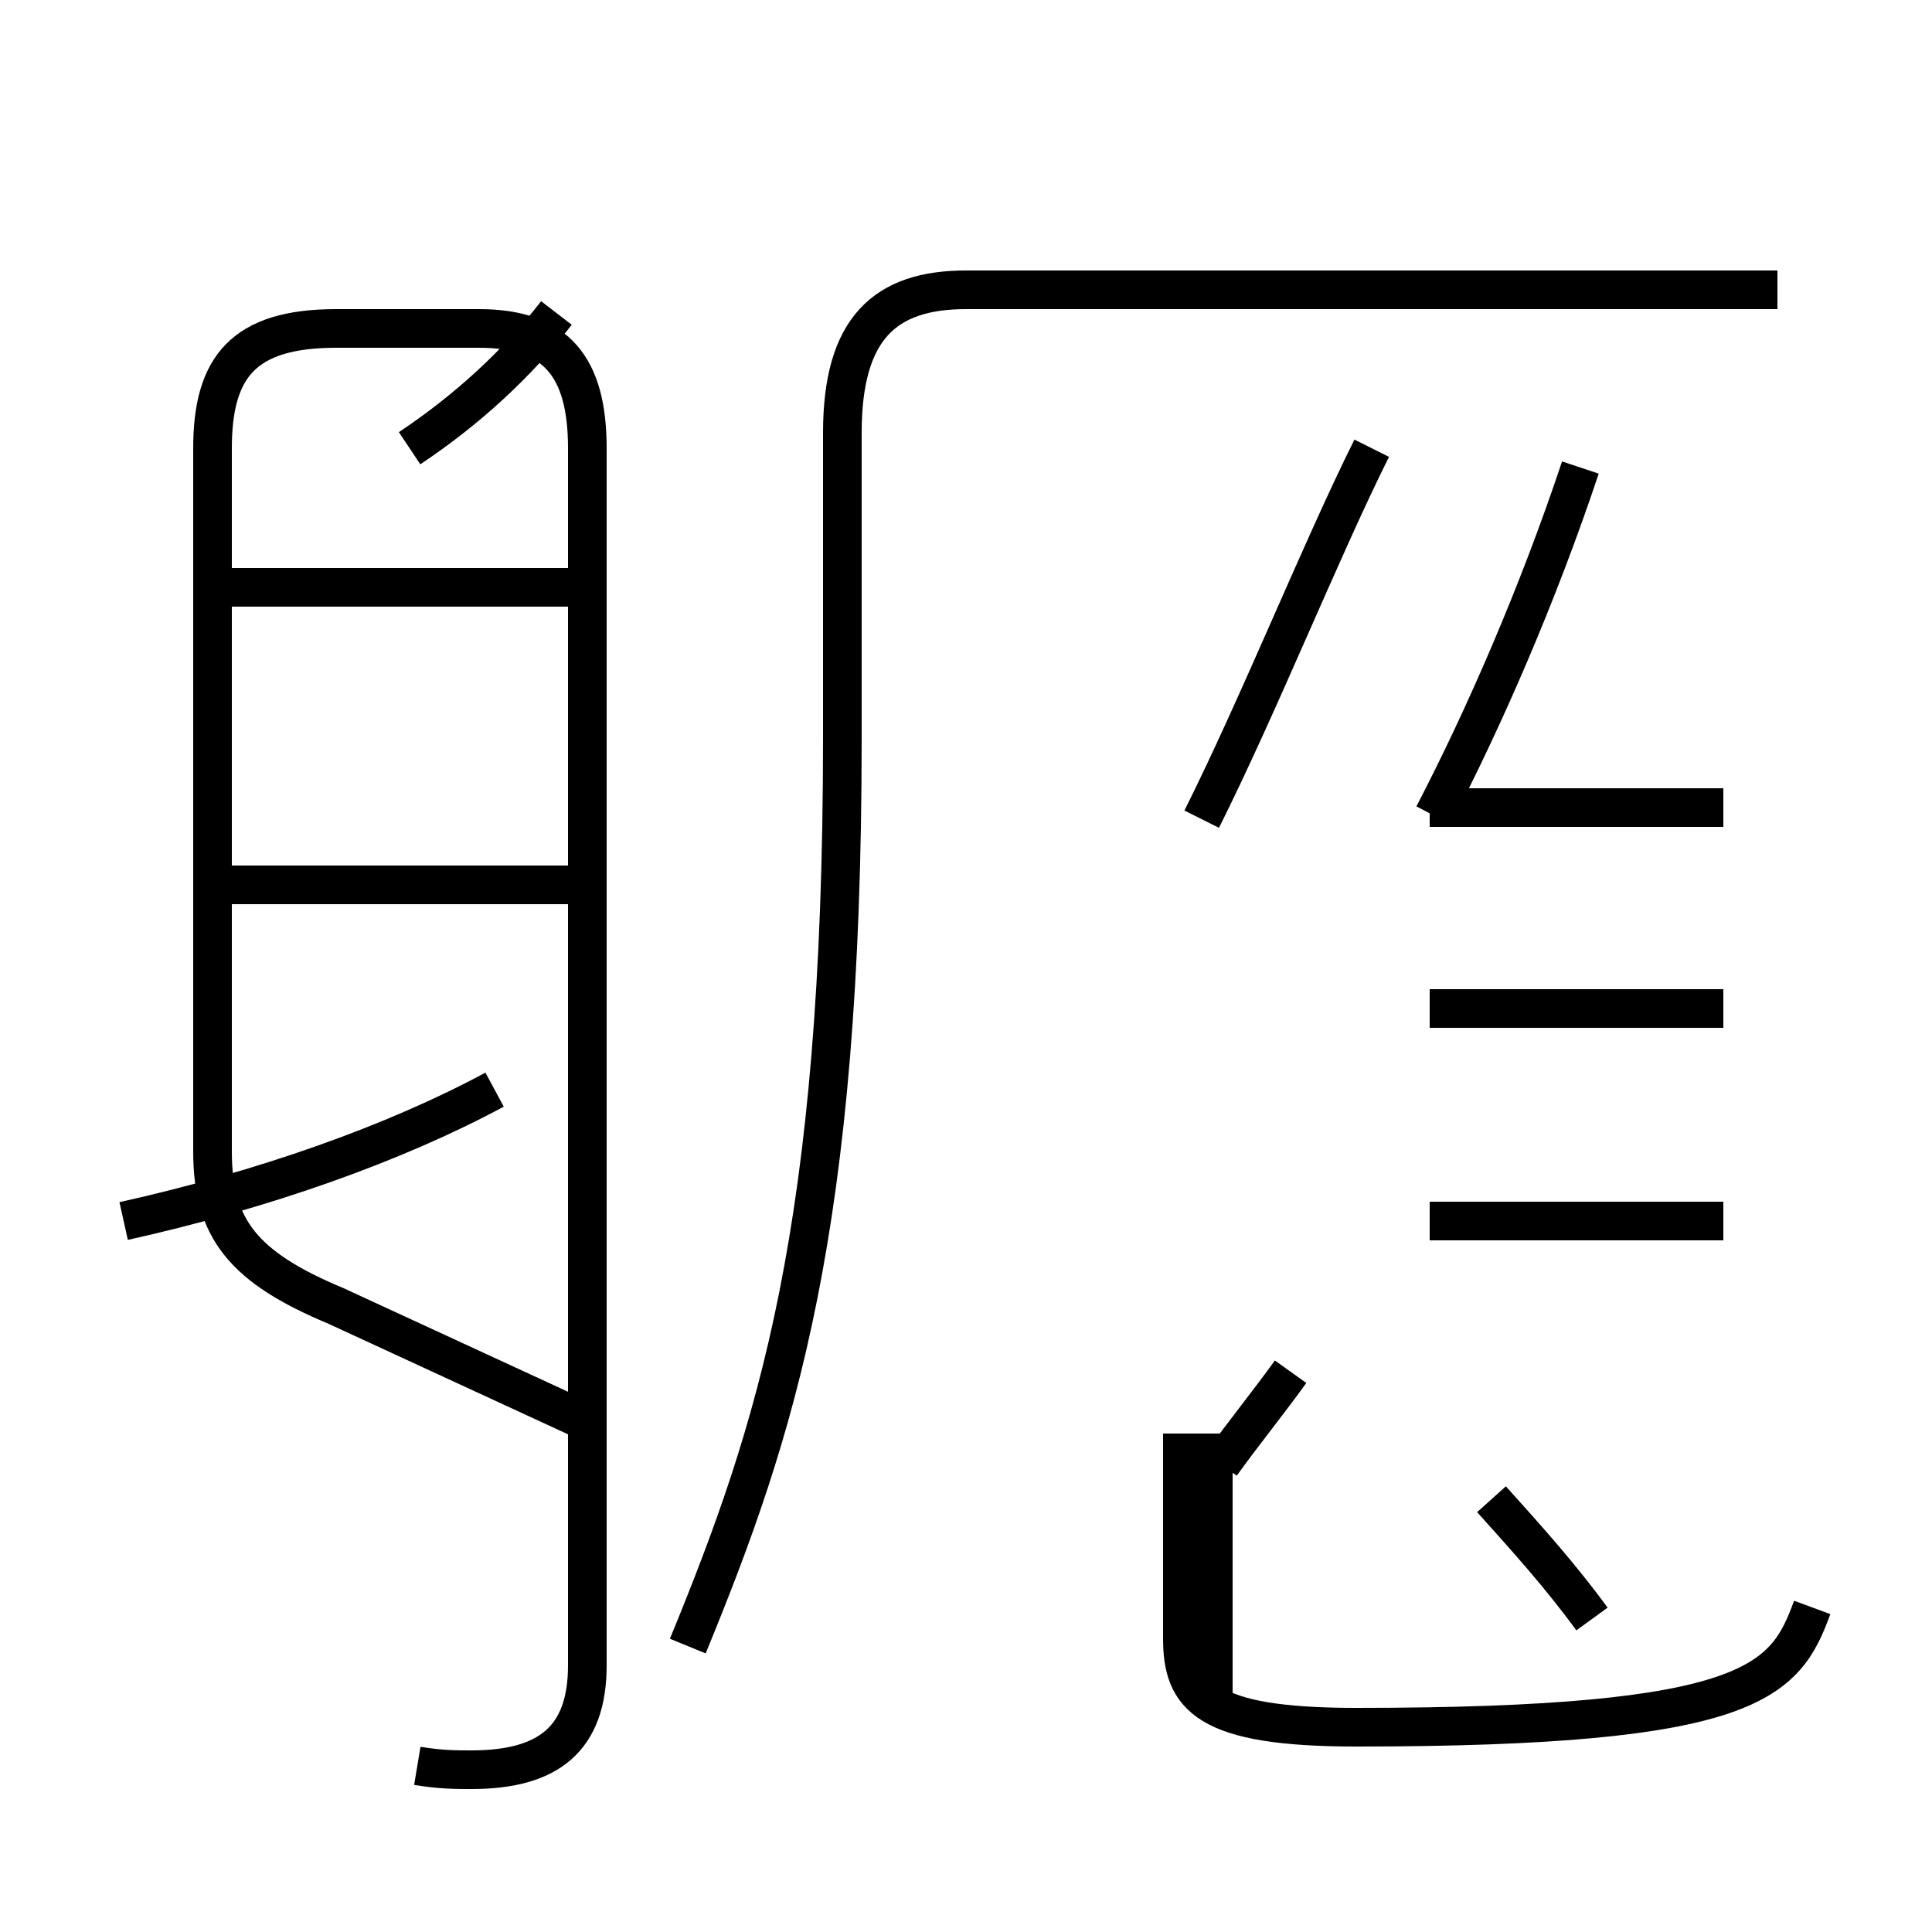 <?xml version='1.0' encoding='utf8'?>
<svg viewBox="0.0 -44.0 50.0 50.0" version="1.1" xmlns="http://www.w3.org/2000/svg">
<rect x="0.0" y="-44.0" width="50.0" height="50.0" fill="#808080" stroke="none"/>
<rect x="-1000" y="-1000" width="2000" height="2000" stroke="white" fill="white"/>
<g style="fill:none; stroke:#000000;  stroke-width:1">
<path d="M 3.2 12.4 C 6.8 13.2 10.2 14.4 12.8 15.8 M 10.6 32.4 C 12.1 33.4 13.4 34.6 14.4 35.9 M 10.8 -1.7 C 11.4 -1.8 11.8 -1.8 12.2 -1.8 C 14.2 -1.8 15.2 -1.0 15.2 0.9 L 15.2 32.4 C 15.2 34.5 14.4 35.5 12.4 35.5 L 8.7 35.5 C 6.3 35.5 5.5 34.5 5.5 32.4 L 5.5 14.2 C 5.5 12.2 6.3 11.2 8.7 10.2 L 15.2 7.2 M 15.2 21.1 L 5.5 21.1 M 15.2 28.8 L 5.5 28.8 M 17.8 1.4 C 20.1 7.0 21.8 12.2 21.8 24.9 L 21.8 32.8 C 21.8 35.5 22.9 36.5 25.0 36.5 L 46.0 36.5 M 31.1 22.8 C 32.6 25.8 34.2 29.8 35.5 32.4 M 31.4 0.1 L 31.4 6.9 M 31.6 6.1 C 32.1 6.8 32.9 7.8 33.4 8.5 M 37.1 22.9 C 38.4 25.4 39.8 28.6 40.9 31.9 M 44.6 23.1 L 37.0 23.1 M 44.6 17.9 L 37.0 17.9 M 44.6 12.4 L 37.0 12.4 M 41.2 2.1 C 40.4 3.2 39.5 4.2 38.6 5.2 M 46.9 2.4 C 46.2 0.5 45.4 -0.7 35.1 -0.7 C 31.2 -0.7 30.6 0.1 30.6 1.6 L 30.6 6.9" transform="scale(1, -1)" />
</g>
</svg>